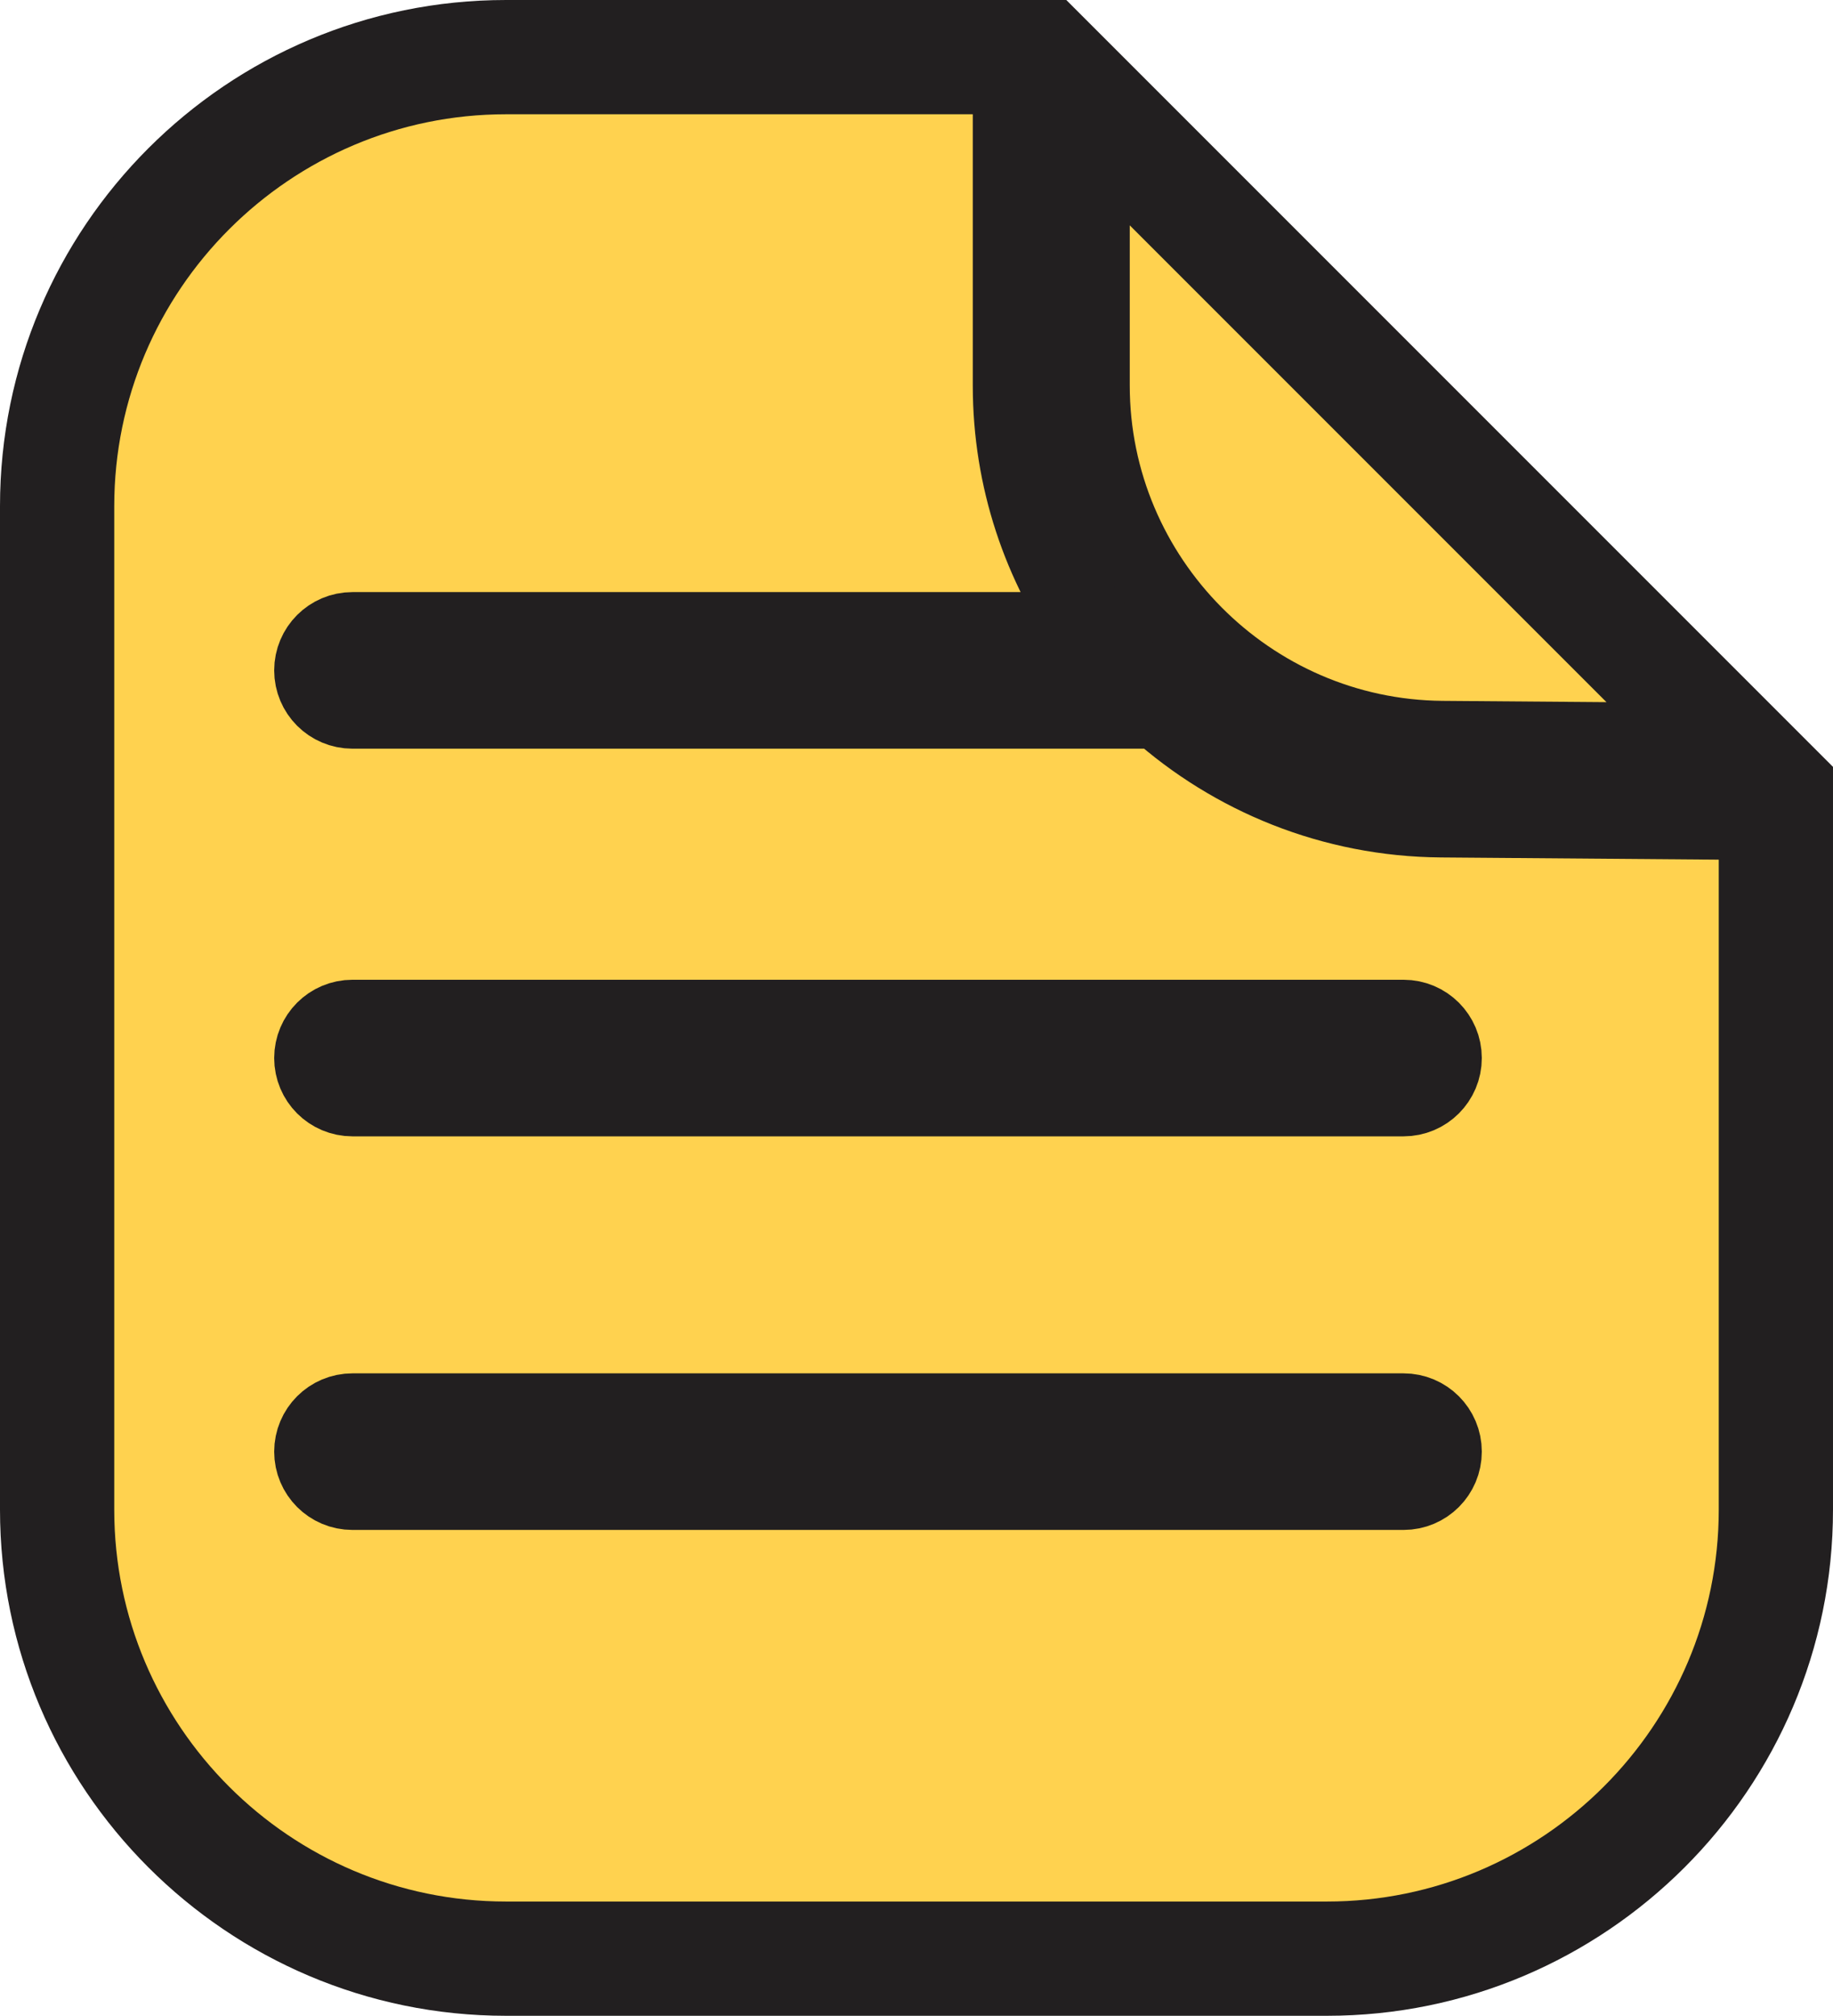 <?xml version="1.0" encoding="UTF-8"?><svg id="Layer_2" xmlns="http://www.w3.org/2000/svg" viewBox="0 0 43.32 47.63"><defs><style>.cls-1{fill:#ffd24f;stroke:#221f20;stroke-miterlimit:10;stroke-width:2px;}.cls-2{fill:#221f20;}</style></defs><g id="Layer_3"><path class="cls-2" d="M25.2,0h-13.24C5.36,0,0,5.36,0,11.96v23.71c0,6.59,5.36,11.96,11.96,11.96h19.4c6.59,0,11.96-5.36,11.96-11.96v-17.55L25.2,0ZM25.69,2.91l14.7,14.7-6.32-.05c-4.62-.04-8.38-3.83-8.38-8.45V2.91ZM41.62,35.67c0,5.66-4.6,10.26-10.26,10.26H11.96c-5.65,0-10.26-4.6-10.26-10.26V11.96C1.7,6.3,6.31,1.7,11.96,1.7h12.03v7.41c0,2.19.7,4.22,1.89,5.88H8.33c-.47,0-.85.38-.85.85s.38.85.85.85h19.08c1.77,1.58,4.1,2.55,6.65,2.57l7.56.06v16.35Z"/><path class="cls-1" d="M40.4,17.61l-6.32-.05c-4.62-.04-8.38-3.83-8.38-8.45V2.91l14.7,14.7Z"/><path class="cls-1" d="M34.06,19.26c-2.55-.02-4.88-.99-6.65-2.57H8.33c-.47,0-.85-.38-.85-.85s.38-.85.85-.85h17.55c-1.19-1.66-1.89-3.69-1.89-5.88V1.7h-12.03C6.31,1.7,1.7,6.3,1.7,11.96v23.71c0,5.66,4.6,10.26,10.26,10.26h19.4c5.65,0,10.26-4.6,10.26-10.26v-16.35l-7.56-.06ZM33.17,35.15H8.33c-.47,0-.85-.38-.85-.85s.38-.85.85-.85h24.84c.47,0,.85.38.85.85s-.38.85-.85.85ZM33.17,25.85H8.33c-.47,0-.85-.38-.85-.85s.38-.85.85-.85h24.84c.47,0,.85.38.85.85s-.38.85-.85.85Z"/><path class="cls-2" d="M34.02,25c0,.47-.38.85-.85.85H8.33c-.47,0-.85-.38-.85-.85s.38-.85.85-.85h24.84c.47,0,.85.38.85.85Z"/><path class="cls-2" d="M34.02,34.3c0,.47-.38.85-.85.85H8.33c-.47,0-.85-.38-.85-.85s.38-.85.85-.85h24.84c.47,0,.85.38.85.85Z"/></g></svg>